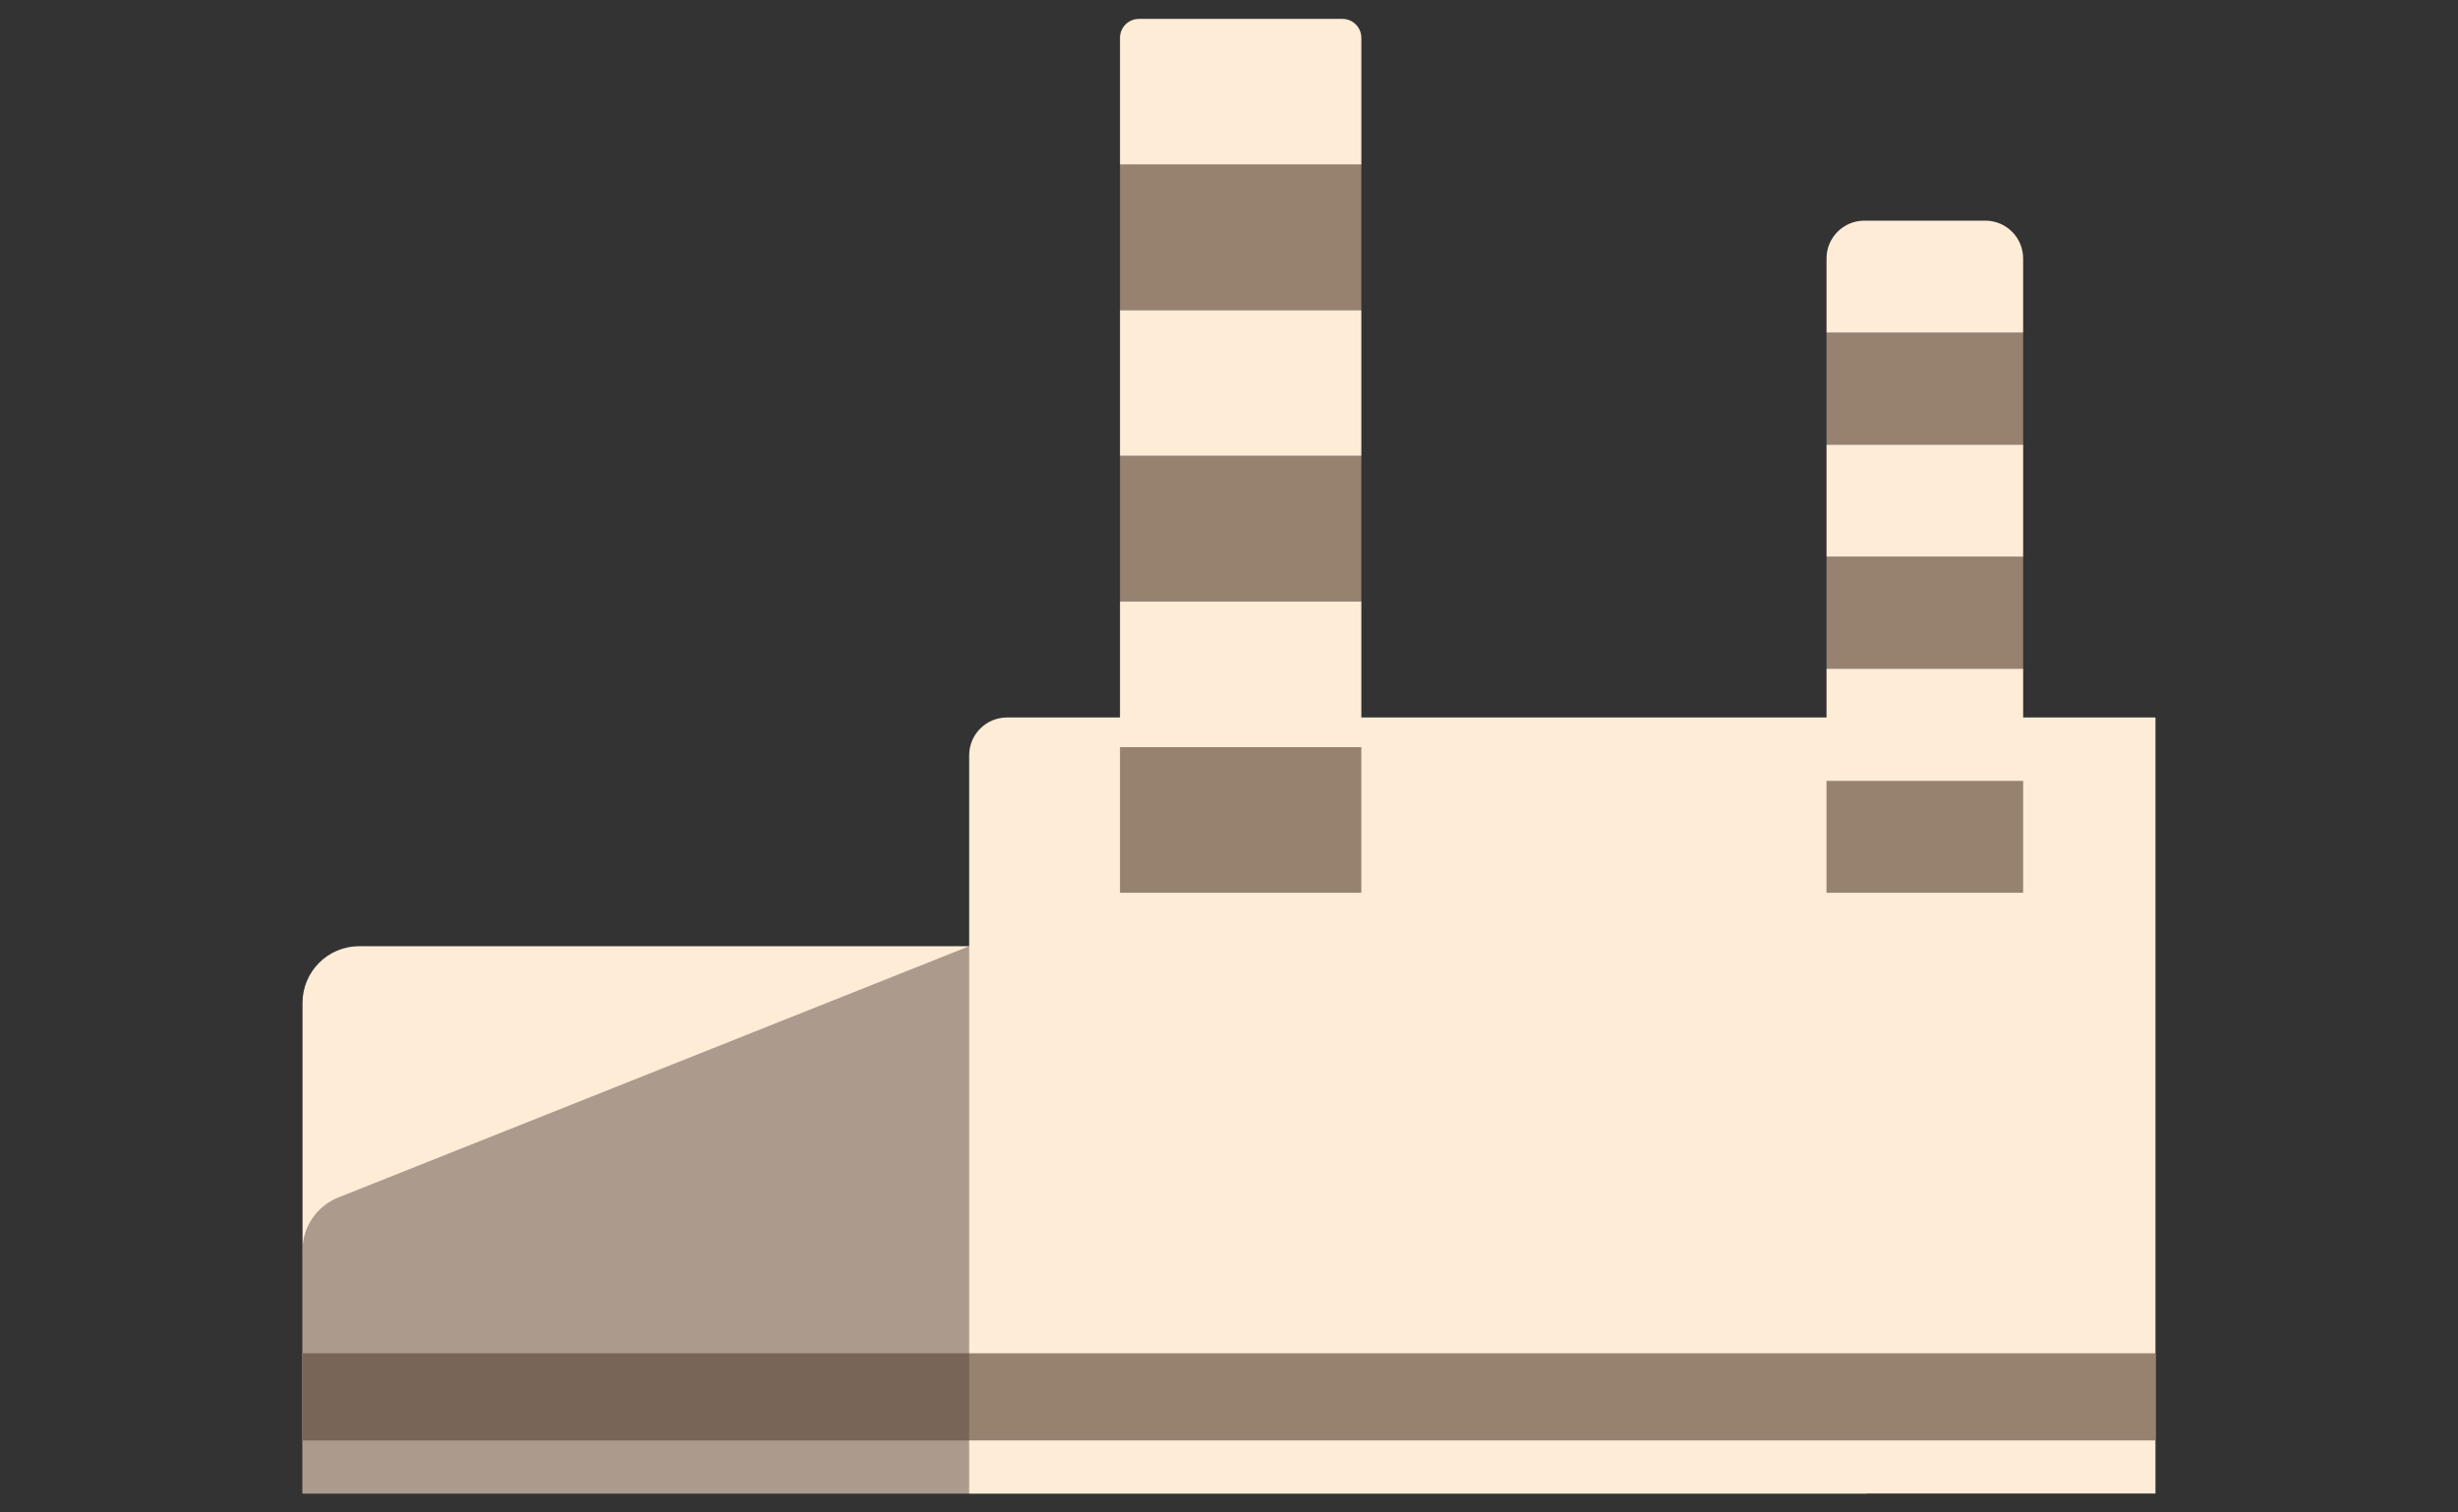 <svg width="130" height="80" viewBox="0 0 130 80" fill="none" xmlns="http://www.w3.org/2000/svg">
<rect x="0" y="0" width="130" height="80" fill="#333333" stroke="none"/>
<path d="M16 53.048C16 51.391 17.343 50.048 19 50.048H98.731V79H16V53.048Z" fill="#FFECD7"/>
<path d="M51.258 39.951C51.258 38.847 52.153 37.951 53.258 37.951H114V79H51.258V39.951Z" fill="#FFECD7"/>
<rect x="16" y="71.58" width="98" height="4.611" fill="#97816F"/>
<path opacity="0.5" d="M16 66.128C16 64.9 16.749 63.796 17.89 63.341L51.258 50.048V79H16L16 66.128Z" fill="#5B4B43"/>
<rect x="96.602" y="41.297" width="10.399" height="5.925" fill="#97816F"/>
<rect x="96.602" y="17.596" width="10.399" height="5.925" fill="#97816F"/>
<rect x="96.602" y="29.446" width="10.399" height="5.925" fill="#97816F"/>
<rect x="96.602" y="35.372" width="10.399" height="5.925" fill="#FFECD7"/>
<path d="M96.602 13.671C96.602 12.566 97.497 11.671 98.602 11.671H105C106.105 11.671 107 12.566 107 13.671V17.596H96.602V13.671Z" fill="#FFECD7"/>
<rect x="96.602" y="23.521" width="10.399" height="5.925" fill="#FFECD7"/>
<rect x="59.235" y="39.518" width="12.764" height="7.704" fill="#97816F"/>
<rect x="59.235" y="8.704" width="12.764" height="7.704" fill="#97816F"/>
<rect x="59.235" y="24.111" width="12.764" height="7.704" fill="#97816F"/>
<rect x="59.235" y="31.815" width="12.764" height="7.704" fill="#FFECD7"/>
<path d="M59.235 2C59.235 1.448 59.683 1 60.235 1H71C71.552 1 72 1.448 72 2V8.704H59.235V2Z" fill="#FFECD7"/>
<rect x="59.235" y="16.407" width="12.764" height="7.704" fill="#FFECD7"/>
</svg>
